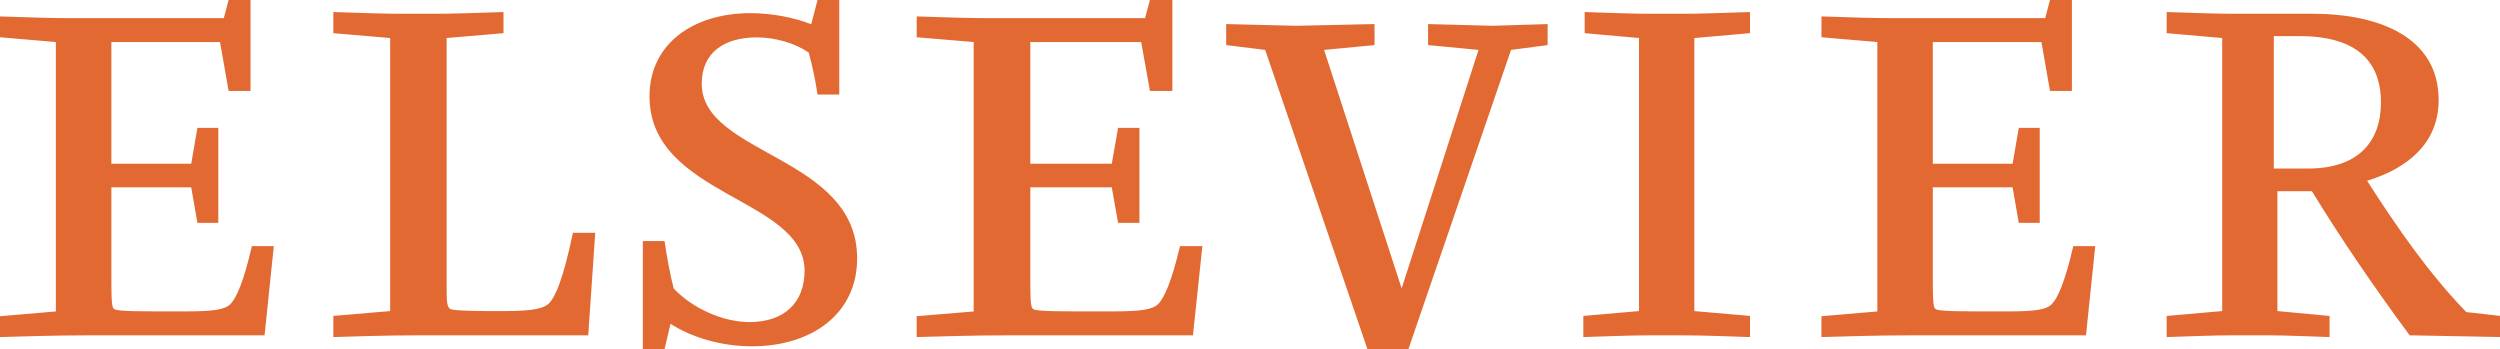 <?xml version="1.0" encoding="UTF-8"?>
<svg width="222px" height="31px" viewBox="0 0 222 31" version="1.1" xmlns="http://www.w3.org/2000/svg" xmlns:xlink="http://www.w3.org/1999/xlink">
    <!-- Generator: Sketch 60.1 (88133) - https://sketch.com -->
    <title>ELSEVIER</title>
    <desc>Created with Sketch.</desc>
    <g id="CANLET-EM-HP-v3" stroke="none" stroke-width="1" fill="none" fill-rule="evenodd">
        <g transform="translate(-240, -123)" fill="#E36932" fill-rule="nonzero" id="header">
            <g transform="translate(0, 85)">
                <path d="M406.707,65.656 L406.707,41.733 L401.745,41.309 L401.745,39.458 C404.394,39.548 406.343,39.609 407.829,39.609 L421.614,39.609 L422.039,38 L423.985,38 L423.985,46.075 L422.039,46.075 L421.279,41.733 L411.634,41.733 L411.634,52.54 L418.721,52.54 L419.268,49.353 L421.128,49.353 L421.128,57.793 L419.268,57.793 L418.721,54.637 L411.634,54.637 L411.634,63.168 C411.634,65.048 411.728,65.293 411.846,65.413 C411.971,65.538 412.335,65.651 415.467,65.651 L418.39,65.651 C420.699,65.651 421.704,65.503 422.191,65.015 C422.738,64.469 423.376,63.013 424.107,59.856 L426.057,59.856 L425.236,67.78 L409.353,67.78 C406.705,67.78 403.815,67.872 401.743,67.931 L401.743,66.08 L406.707,65.656 Z M326.464,65.656 L326.464,41.733 L321.402,41.309 L321.402,39.458 C324.105,39.548 326.093,39.609 327.618,39.609 L341.683,39.609 L342.112,38 L344.106,38 L344.106,46.075 L342.112,46.075 L341.339,41.733 L331.492,41.733 L331.492,52.54 L338.727,52.54 L339.286,49.353 L341.182,49.353 L341.182,57.793 L339.286,57.793 L338.727,54.637 L331.492,54.637 L331.492,63.168 C331.492,65.048 331.588,65.293 331.714,65.413 C331.839,65.538 332.21,65.651 335.405,65.651 L338.855,65.651 C341.216,65.651 342.333,65.503 342.828,65.015 C343.386,64.469 344.037,63.013 344.784,59.856 L346.771,59.856 L345.933,67.78 L329.165,67.78 C326.462,67.78 323.517,67.872 321.4,67.931 L321.4,66.08 L326.464,65.656 Z M274.646,65.624 L274.646,41.376 L269.6,40.946 L269.6,39.069 C272.291,39.16 274.273,39.222 275.482,39.222 L278.826,39.222 C280.037,39.222 282.019,39.16 284.71,39.069 L284.71,40.946 L279.662,41.376 L279.662,63.318 C279.662,64.669 279.662,65.161 279.941,65.41 C280.068,65.562 281.584,65.624 283.381,65.624 L284.837,65.624 C287.495,65.624 288.331,65.347 288.737,64.951 C289.294,64.397 290.003,62.855 290.875,58.672 L292.857,58.672 L292.235,67.778 L277.094,67.778 C274.155,67.778 271.767,67.871 269.6,67.931 L269.6,66.054 L274.646,65.624 Z M316.114,60.941 C316.114,65.889 312.066,68.752 306.77,68.752 C303.967,68.752 301.352,67.922 299.542,66.753 L299.012,69 L297.086,69 L297.086,59.404 L299.012,59.404 C299.201,60.728 299.513,62.417 299.822,63.617 C301.475,65.369 304.184,66.6 306.551,66.6 C309.702,66.6 311.445,64.815 311.445,62.048 C311.445,55.529 297.676,55.467 297.676,46.549 C297.676,41.844 301.632,39.169 306.616,39.169 C308.61,39.169 310.543,39.57 312.037,40.152 L312.597,38 L314.526,38 L314.526,46.394 L312.597,46.394 C312.409,45.163 312.158,43.903 311.815,42.672 C310.57,41.811 308.823,41.321 307.206,41.321 C304.373,41.321 302.314,42.612 302.314,45.439 C302.318,51.774 316.114,51.841 316.114,60.941 Z M244.961,65.656 L244.961,41.733 L240,41.309 L240,39.458 C242.647,39.548 244.595,39.609 245.782,39.609 L259.873,39.609 L260.3,38 L262.246,38 L262.246,46.075 L260.3,46.075 L259.538,41.733 L249.89,41.733 L249.89,52.54 L256.981,52.54 L257.529,49.353 L259.384,49.353 L259.384,57.793 L257.529,57.793 L256.981,54.637 L249.89,54.637 L249.89,63.168 C249.89,65.048 249.985,65.293 250.103,65.413 C250.226,65.538 250.592,65.651 253.727,65.651 L256.558,65.651 C258.867,65.651 259.963,65.503 260.449,65.015 C260.997,64.469 261.637,63.013 262.366,59.856 L264.314,59.856 L263.493,67.78 L247.607,67.78 C244.961,67.78 242.068,67.872 240,67.931 L240,66.08 L244.961,65.656 Z M374.181,42.432 L365.068,69 L361.428,69 L352.348,42.432 L348.886,42.004 L348.886,40.138 L355.08,40.29 L362.058,40.138 L362.058,42.004 L357.579,42.432 L364.466,63.61 L371.293,42.432 L366.813,42.004 L366.813,40.138 L372.585,40.29 L377.429,40.138 L377.429,42.004 L374.181,42.432 Z M385.542,41.376 L380.718,40.946 L380.718,39.069 C383.358,39.16 385.175,39.222 386.361,39.222 L389.637,39.222 C390.818,39.222 392.76,39.16 395.4,39.069 L395.4,40.946 L390.456,41.376 L390.456,65.624 L395.4,66.054 L395.4,67.931 C393.275,67.873 391.454,67.78 389.637,67.78 L386.361,67.78 C384.54,67.78 382.718,67.873 380.6,67.931 L380.6,66.054 L385.542,65.624 L385.542,41.376 Z M453.979,67.776 C450.948,63.682 447.952,59.318 445.296,54.978 L442.234,54.978 L442.234,65.623 L446.864,66.055 L446.864,67.931 C444.751,67.871 443.234,67.778 441.417,67.778 L438.148,67.778 C436.335,67.778 434.518,67.871 432.4,67.931 L432.4,66.055 L437.331,65.623 L437.331,41.375 L432.4,40.945 L432.4,39.069 C435.034,39.16 436.969,39.222 438.453,39.222 L445.352,39.222 C451.345,39.222 456.552,41.344 456.552,46.883 C456.552,50.757 453.739,52.973 450.198,54.052 C452.979,58.392 455.735,62.328 459.004,65.711 L462,66.05 L462,67.927 L453.979,67.776 Z M441.914,41.209 L441.914,52.966 L444.961,52.966 C449.39,52.966 451.429,50.609 451.429,47.087 C451.429,44.226 450.079,41.207 444.211,41.207 L441.914,41.207 L441.914,41.209 L441.914,41.209 Z" id="ELSEVIER"></path>
            </g>
        </g>
    </g>
</svg>